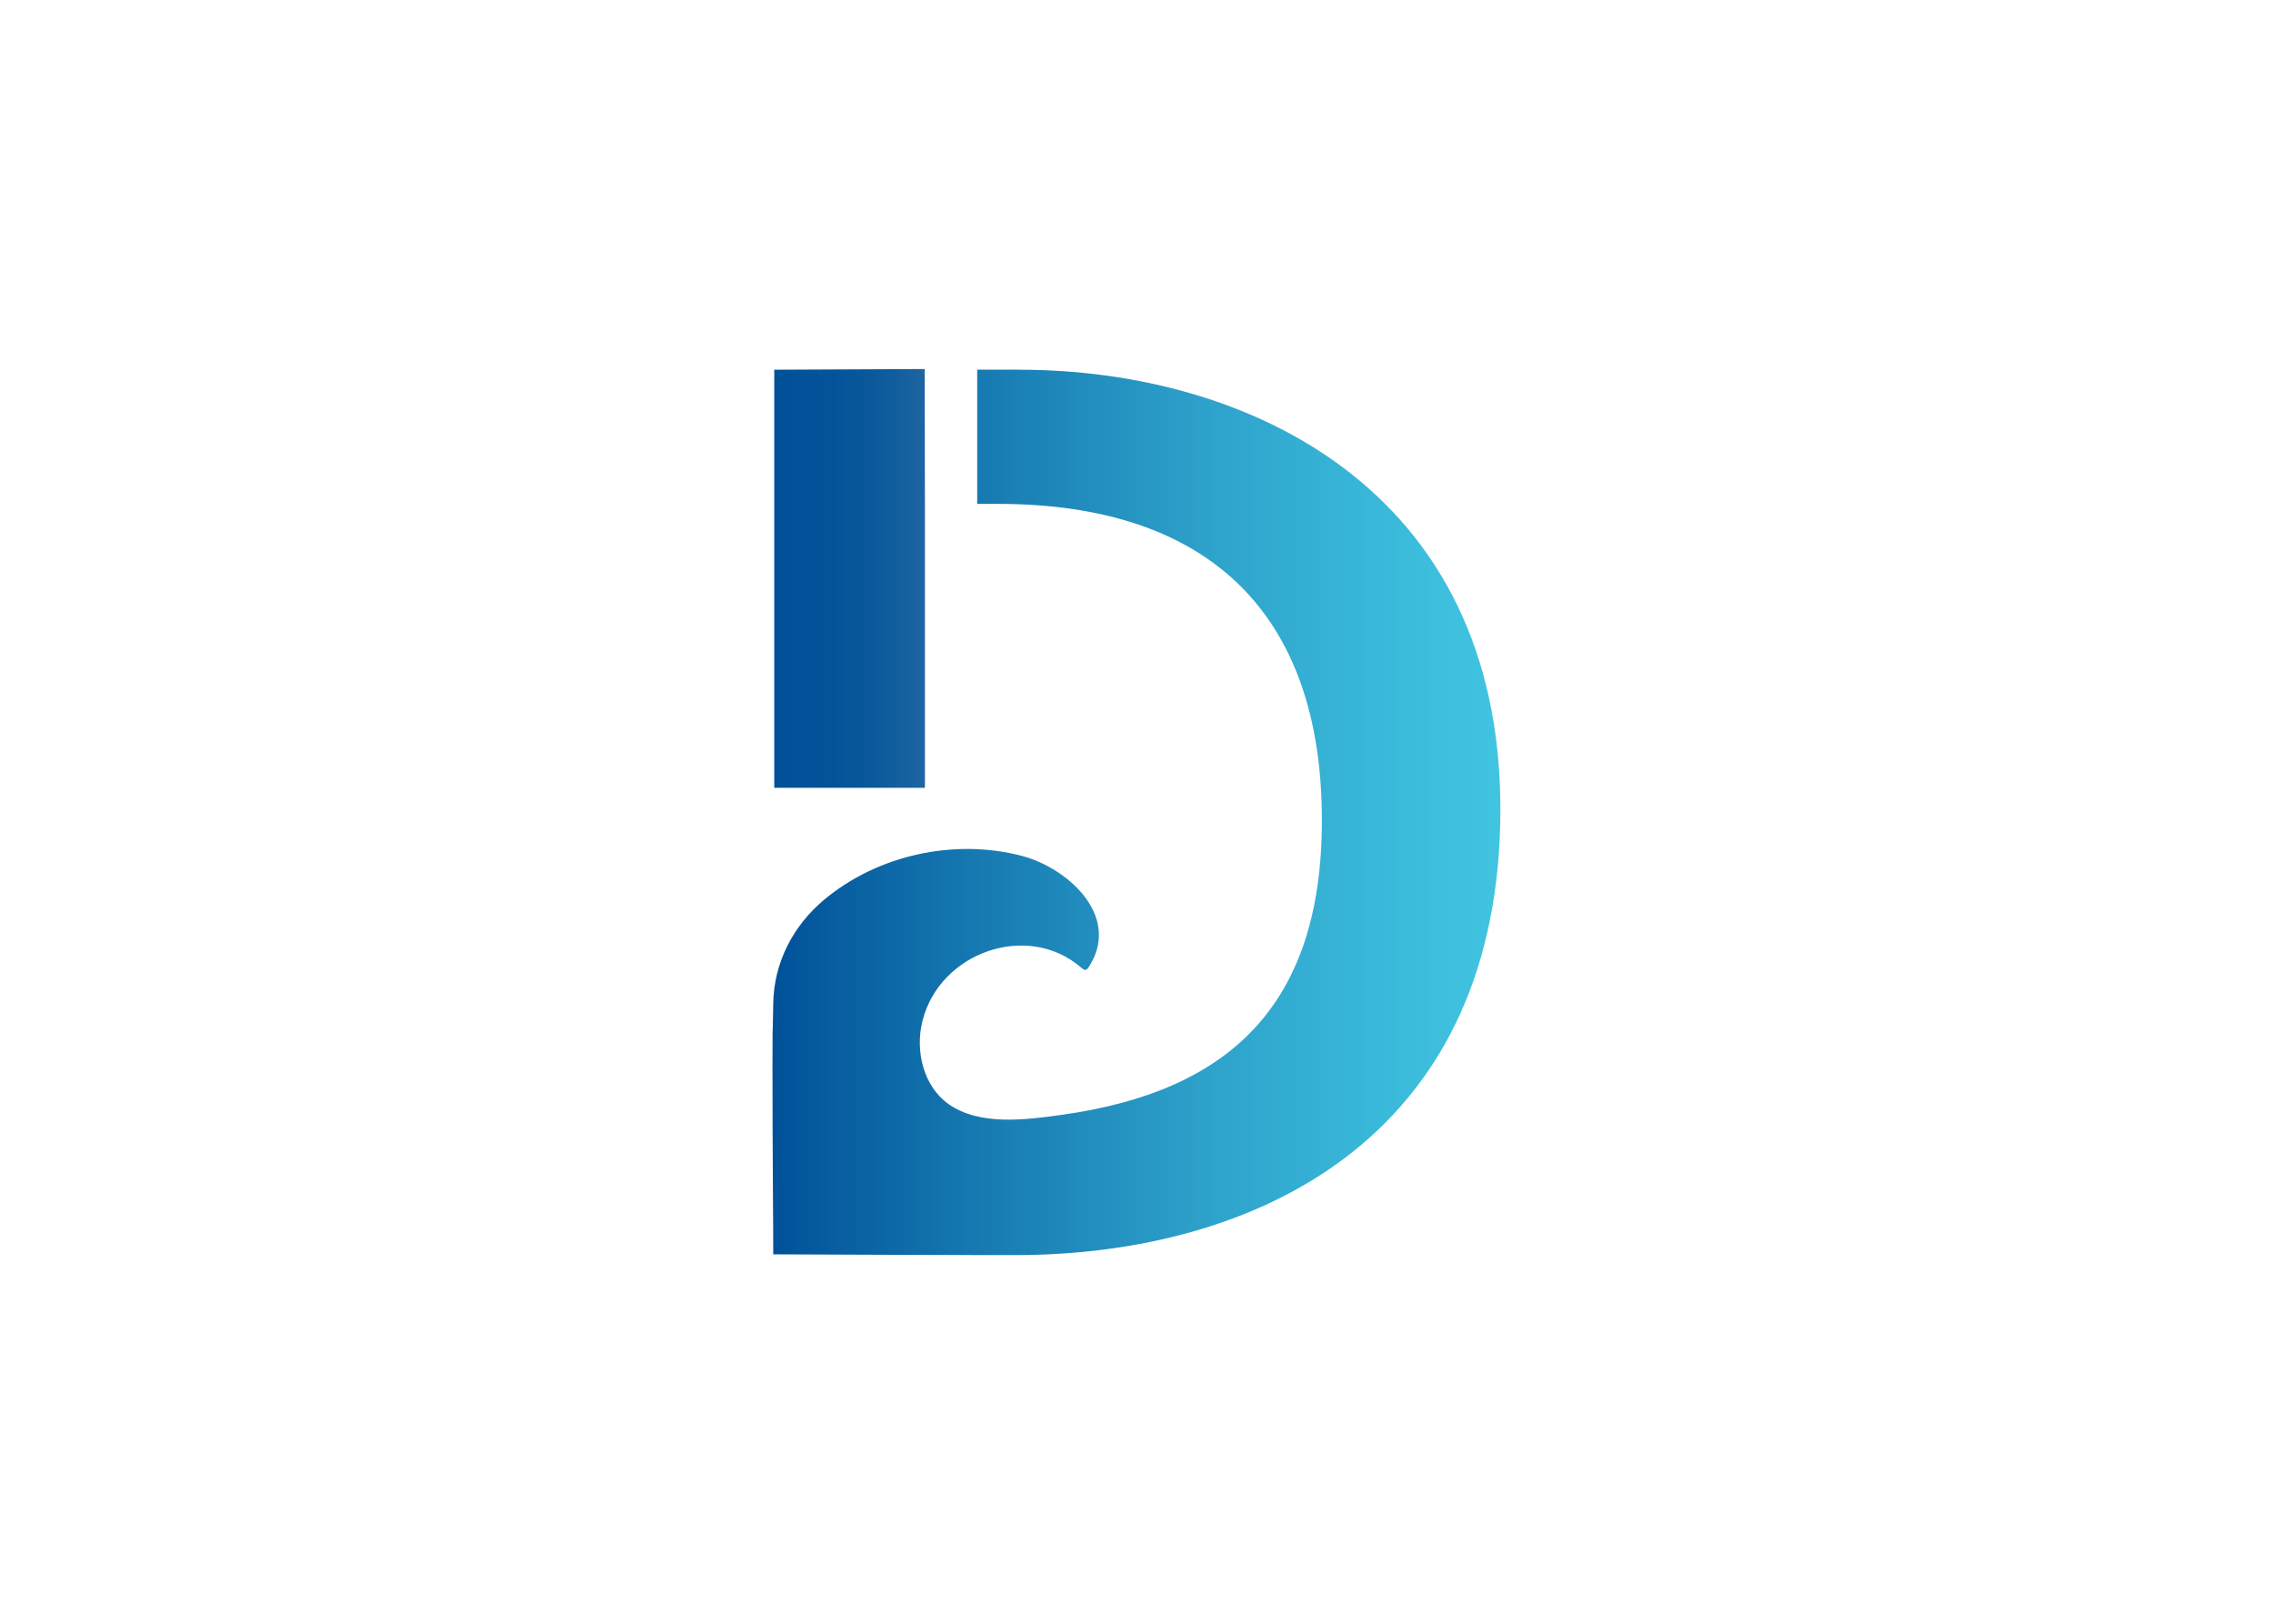<?xml version="1.0" encoding="UTF-8"?><svg id="a" xmlns="http://www.w3.org/2000/svg" xmlns:xlink="http://www.w3.org/1999/xlink" viewBox="0 0 359.07 256.52"><defs><style>.d{fill:url(#c);}.e{fill:url(#b);}</style><linearGradient id="b" x1="122.31" y1="91.36" x2="146.11" y2="91.36" gradientUnits="userSpaceOnUse"><stop offset="0" stop-color="#005198"/><stop offset=".39" stop-color="#035399"/><stop offset=".71" stop-color="#0d5a9c"/><stop offset="1" stop-color="#1e65a2"/></linearGradient><linearGradient id="c" x1="121.87" y1="128.31" x2="236.85" y2="128.31" gradientUnits="userSpaceOnUse"><stop offset="0" stop-color="#005198"/><stop offset=".28" stop-color="#1679b1"/><stop offset=".59" stop-color="#2da1ca"/><stop offset=".85" stop-color="#3abada"/><stop offset="1" stop-color="#40c4e0"/></linearGradient></defs><polygon class="e" points="146.11 79.6 146.08 58.29 122.31 58.4 122.31 124.44 146.11 124.44 146.11 79.6"/><path class="d" d="m161.02,58.39h-6.65v21.2h3.25c33.4,0,51.2,17.4,51.2,50,0,29.47-14.92,42.85-41.12,46.51-5.58.78-12.92,1.76-17.82-1.68-4-2.81-5.35-8.41-4.16-13.15,2.73-10.89,16.64-15.75,25.09-8.42.72.63.92.4,1.51-.63,4.53-7.87-3.89-15.2-10.9-17.03-10.68-2.8-22.8-.12-31.22,6.92-4.92,4.11-7.95,9.95-8.05,16.4-.12,7.99-.12,1.12-.12,9.89,0,14.68.14,26.47.12,29.73,0,0,40.41.18,40.38.1,37.67-.74,74.49-19.66,74.49-70.43s-40.2-69.4-76-69.4Z"/></svg>
